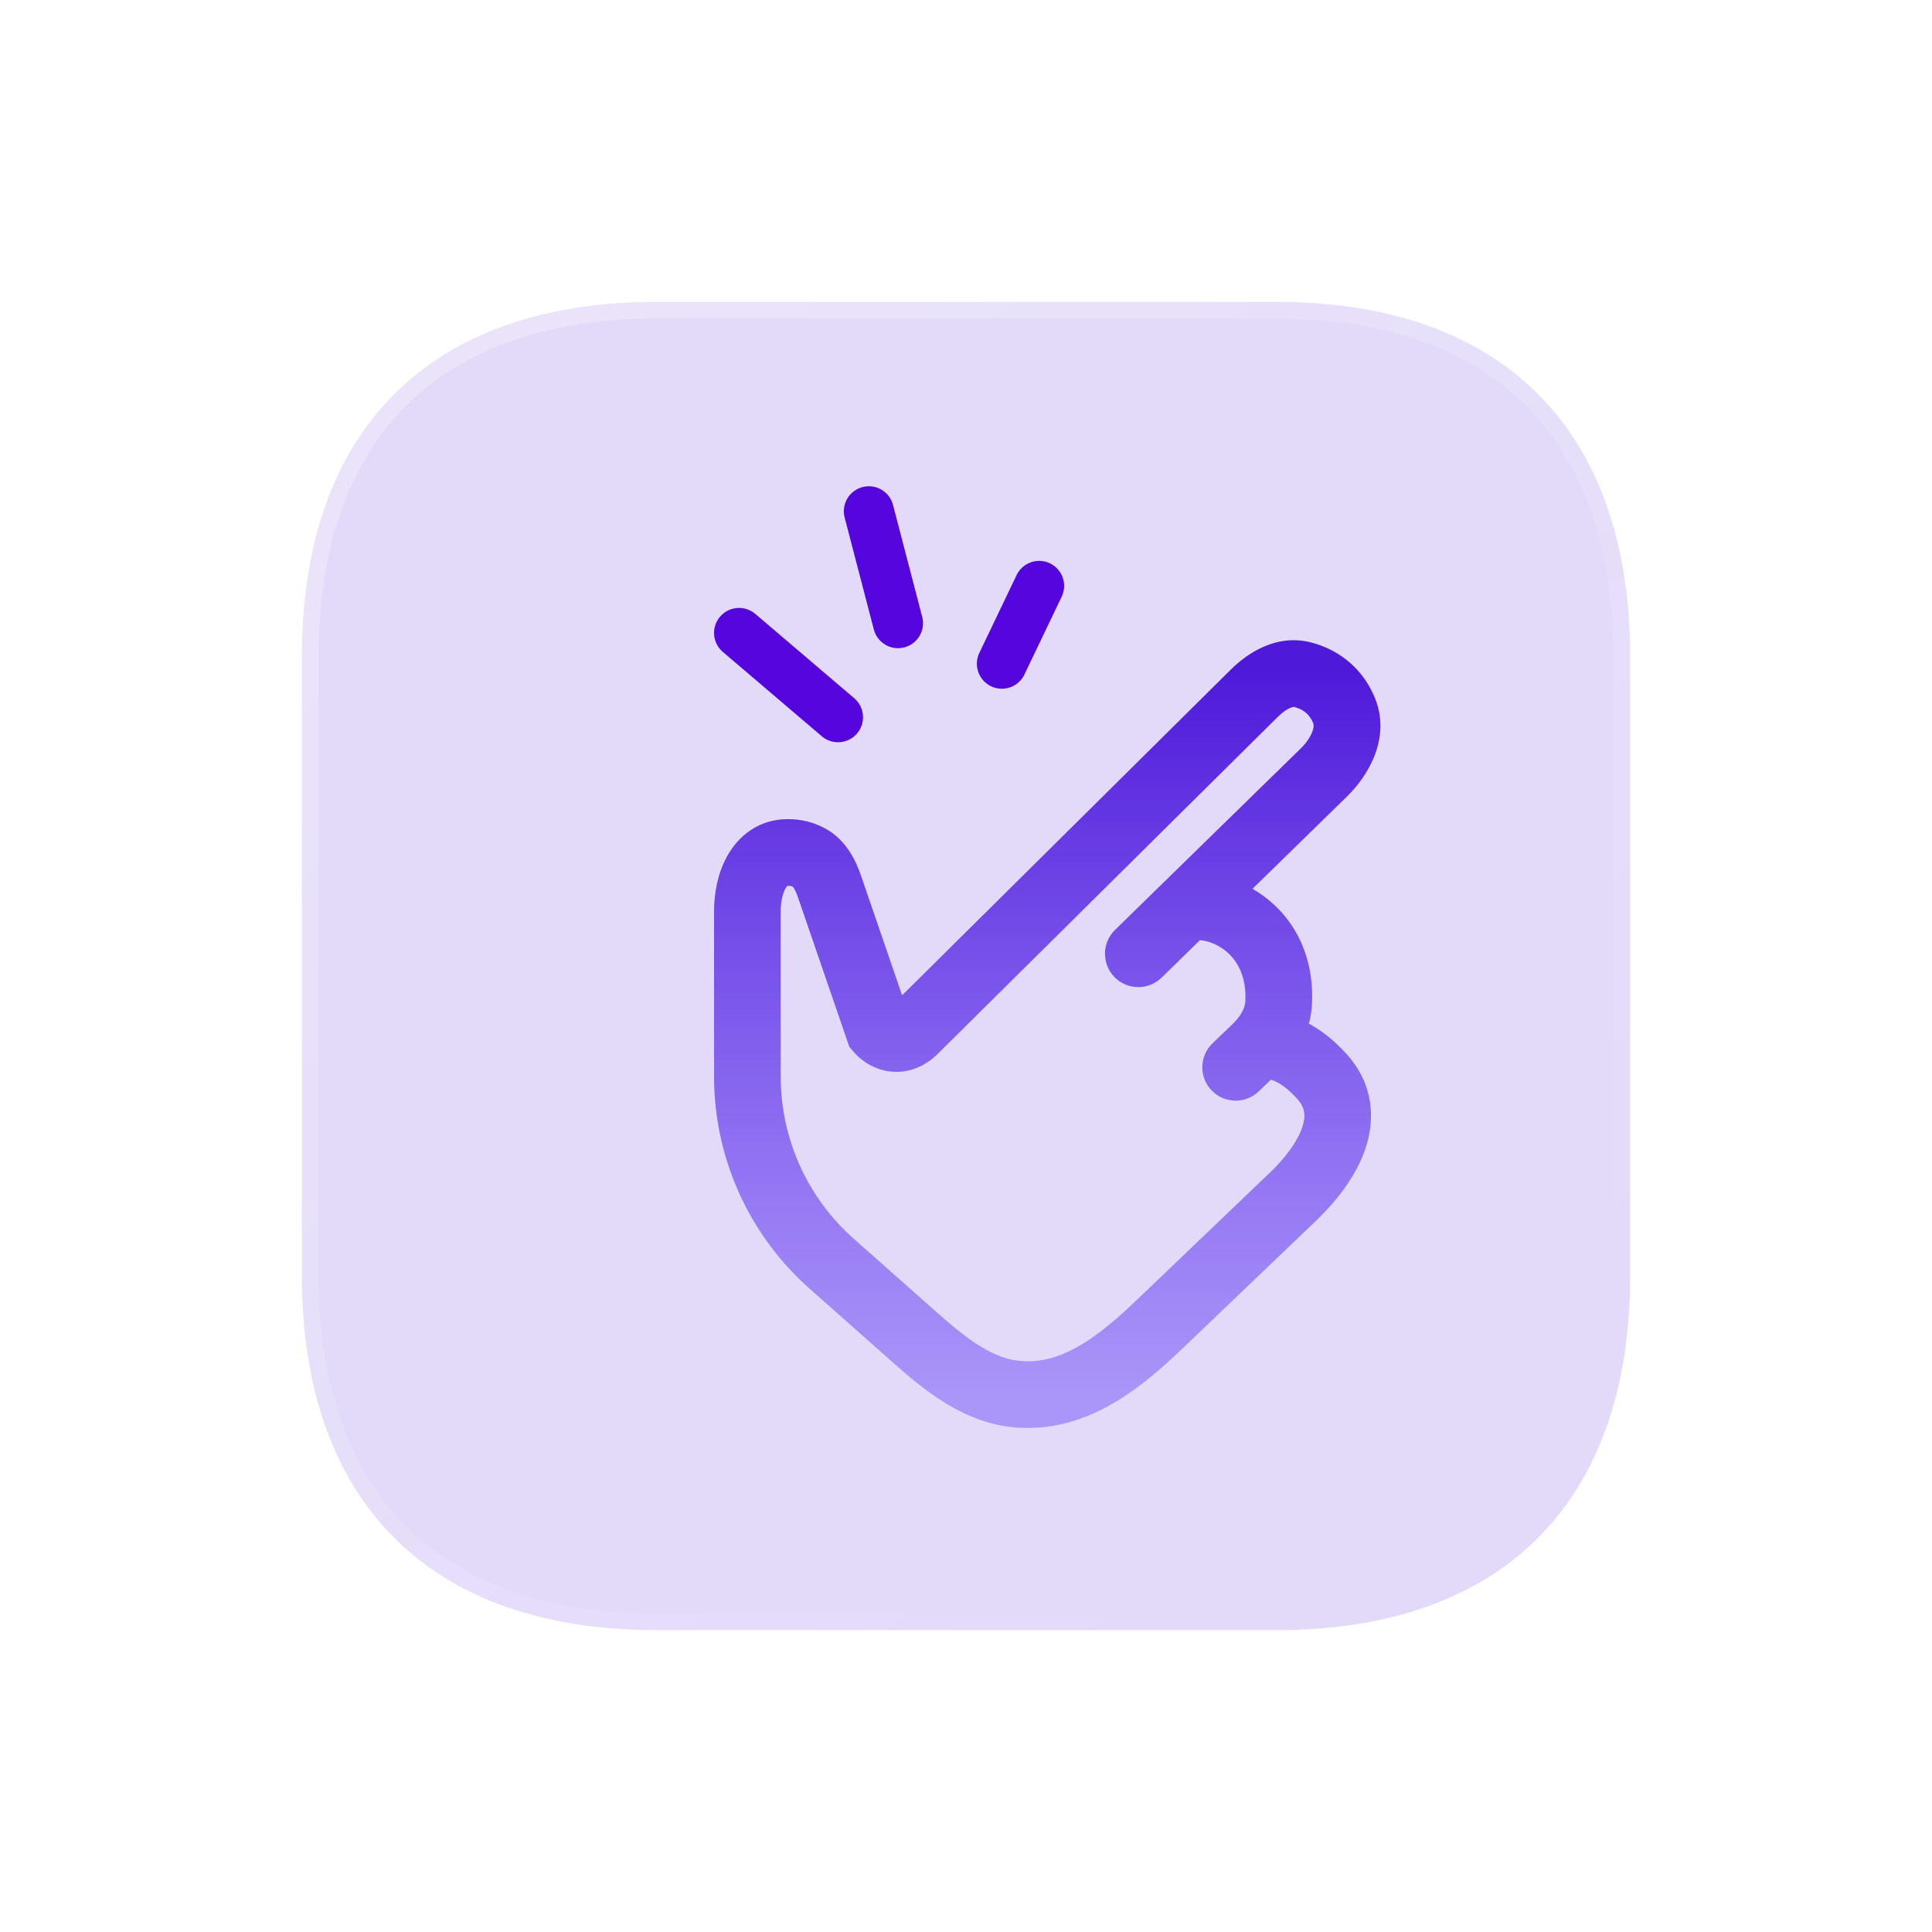 <svg width="64" height="64" viewBox="0 0 64 64" fill="none" xmlns="http://www.w3.org/2000/svg">
<g filter="url(#filter0_b_501_1396)">
<mask id="path-1-outside-1_501_1396" maskUnits="userSpaceOnUse" x="9" y="9" width="46" height="46" fill="black">
<rect fill="white" x="9" y="9" width="46" height="46"/>
<path d="M42.286 10L21.733 10C14.244 10 10 14.244 10 21.733L10 42.267C10 49.757 14.244 54 21.733 54H42.286C49.776 54 54 49.757 54 42.267V21.733C54 14.244 49.776 10 42.286 10"/>
</mask>
<path d="M42.286 10L21.733 10C14.244 10 10 14.244 10 21.733L10 42.267C10 49.757 14.244 54 21.733 54H42.286C49.776 54 54 49.757 54 42.267V21.733C54 14.244 49.776 10 42.286 10" fill="#4E18D9" fill-opacity="0.16"/>
<path d="M42.286 10.552C42.591 10.552 42.838 10.305 42.838 10C42.838 9.695 42.591 9.448 42.286 9.448V10.552ZM42.286 9.448C41.981 9.448 41.734 9.695 41.734 10C41.734 10.305 41.981 10.552 42.286 10.552V9.448ZM42.286 9.448H21.733V10.552H42.286V9.448ZM21.733 9.448C17.886 9.448 14.796 10.54 12.668 12.668C10.54 14.796 9.448 17.886 9.448 21.733H10.552C10.552 18.091 11.582 15.315 13.448 13.448C15.315 11.582 18.091 10.552 21.733 10.552V9.448ZM9.448 21.733V42.267H10.552V21.733H9.448ZM9.448 42.267C9.448 46.114 10.54 49.205 12.668 51.332C14.796 53.46 17.886 54.552 21.733 54.552V53.448C18.091 53.448 15.315 52.418 13.448 50.552C11.582 48.685 10.552 45.909 10.552 42.267H9.448ZM21.733 54.552H42.286V53.448H21.733V54.552ZM42.286 54.552C46.134 54.552 49.219 53.46 51.343 51.332C53.466 49.204 54.552 46.114 54.552 42.267H53.448C53.448 45.91 52.422 48.686 50.561 50.552C48.7 52.418 45.928 53.448 42.286 53.448V54.552ZM54.552 42.267V21.733H53.448V42.267H54.552ZM54.552 21.733C54.552 17.887 53.466 14.796 51.343 12.668C49.219 10.54 46.134 9.448 42.286 9.448V10.552C45.928 10.552 48.7 11.582 50.561 13.448C52.422 15.314 53.448 18.09 53.448 21.733H54.552Z" fill="url(#paint0_linear_501_1396)" mask="url(#path-1-outside-1_501_1396)"/>
</g>
<path d="M24.482 20.966L27.76 23.76" stroke="#5506DD" stroke-width="1.656" stroke-linecap="round" stroke-linejoin="round"/>
<path d="M28.781 16.936L29.748 20.644" stroke="#5506DD" stroke-width="1.656" stroke-linecap="round" stroke-linejoin="round"/>
<path d="M34.423 19.408L33.188 21.987" stroke="#5506DD" stroke-width="1.656" stroke-linecap="round" stroke-linejoin="round"/>
<g filter="url(#filter1_d_501_1396)">
<path d="M28.084 33.017L28.861 33.801L28.084 33.017ZM34.727 29.701C34.291 30.127 34.283 30.826 34.709 31.263C35.135 31.699 35.834 31.707 36.271 31.281L34.727 29.701ZM37.057 28.968L36.285 28.178V28.178L37.057 28.968ZM37.959 33.455C37.519 33.877 37.504 34.576 37.926 35.016C38.348 35.457 39.047 35.472 39.487 35.05L37.959 33.455ZM39.368 33.634L38.961 32.608L38.76 32.688L38.604 32.837L39.368 33.634ZM26.901 33.017L25.857 33.375L25.924 33.57L26.056 33.727L26.901 33.017ZM31.613 45.088L31.558 46.191L31.613 45.088ZM36.193 42.774L36.957 43.572L36.193 42.774ZM31.795 45.094L31.777 46.198L31.795 45.094ZM40.625 38.535L41.389 39.333L40.625 38.535ZM40.147 32.133L41.25 32.194L40.147 32.133ZM25.277 28.287L24.233 28.645L25.277 28.287ZM42.296 22.39L43.306 21.943L42.296 22.39ZM41.641 24.49L40.869 23.7L41.641 24.49ZM28.861 33.801L40.118 22.645L38.564 21.076L27.306 32.232L28.861 33.801ZM40.671 22.317C40.807 22.352 40.926 22.409 41.023 22.485C41.117 22.558 41.211 22.665 41.286 22.836L43.306 21.943C42.846 20.901 42.004 20.383 41.229 20.18L40.671 22.317ZM40.869 23.7L36.285 28.178L37.829 29.758L42.413 25.28L40.869 23.7ZM36.285 28.178L34.727 29.701L36.271 31.281L37.829 29.758L36.285 28.178ZM37.27 30.052C37.871 29.934 39.132 30.466 39.044 32.073L41.25 32.194C41.422 29.037 38.747 27.511 36.844 27.885L37.27 30.052ZM38.604 32.837L37.959 33.455L39.487 35.05L40.132 34.432L38.604 32.837ZM39.775 34.661C39.775 34.661 39.846 34.626 40.054 34.725C40.268 34.827 40.526 35.029 40.776 35.313L42.435 33.855C42.053 33.42 41.565 32.999 41.004 32.732C40.438 32.462 39.707 32.312 38.961 32.608L39.775 34.661ZM39.862 37.737L35.43 41.976L36.957 43.572L41.389 39.333L39.862 37.737ZM31.813 43.989C31.764 43.989 31.716 43.987 31.667 43.985L31.558 46.191C31.632 46.194 31.705 46.197 31.777 46.198L31.813 43.989ZM28.837 42.381L26.067 39.926L24.602 41.578L27.372 44.033L28.837 42.381ZM23.653 34.559V29.074H21.445V34.559H23.653ZM23.87 28.241C23.912 28.238 23.947 28.24 23.977 28.245C24.005 28.251 24.035 28.261 24.069 28.279L25.114 26.333C24.636 26.077 24.144 26.004 23.697 26.039L23.87 28.241ZM24.233 28.645L25.857 33.375L27.946 32.658L26.321 27.928L24.233 28.645ZM26.056 33.727C26.27 33.981 26.651 34.282 27.172 34.375C27.769 34.482 28.374 34.284 28.861 33.801L27.306 32.232C27.278 32.26 27.292 32.236 27.355 32.215C27.421 32.193 27.494 32.189 27.56 32.201C27.62 32.212 27.659 32.232 27.679 32.245C27.698 32.257 27.719 32.273 27.747 32.306L26.056 33.727ZM26.067 39.926C24.532 38.565 23.653 36.611 23.653 34.559H21.445C21.445 37.243 22.594 39.798 24.602 41.578L26.067 39.926ZM31.667 43.985C30.743 43.939 29.89 43.314 28.837 42.381L27.372 44.033C28.361 44.91 29.758 46.102 31.558 46.191L31.667 43.985ZM35.43 41.976C34.172 43.18 33.035 44.009 31.813 43.989L31.777 46.198C33.996 46.233 35.729 44.747 36.957 43.572L35.43 41.976ZM40.776 35.313C41.016 35.586 41.058 35.856 40.928 36.244C40.776 36.695 40.397 37.225 39.862 37.737L41.389 39.333C42.05 38.699 42.708 37.876 43.021 36.949C43.354 35.959 43.289 34.827 42.435 33.855L40.776 35.313ZM39.044 32.073C39.033 32.274 38.911 32.543 38.604 32.837L40.132 34.432C40.667 33.919 41.197 33.158 41.25 32.194L39.044 32.073ZM24.069 28.279C24.04 28.263 24.05 28.255 24.088 28.315C24.13 28.381 24.177 28.485 24.233 28.645L26.321 27.928C26.181 27.519 25.88 26.745 25.114 26.333L24.069 28.279ZM41.286 22.836C41.307 22.884 41.326 22.966 41.267 23.126C41.204 23.299 41.068 23.506 40.869 23.7L42.413 25.28C43.088 24.62 43.918 23.328 43.306 21.943L41.286 22.836ZM23.653 29.074C23.653 28.764 23.72 28.493 23.808 28.333C23.848 28.26 23.877 28.237 23.879 28.235C23.879 28.235 23.875 28.238 23.869 28.24C23.863 28.242 23.862 28.241 23.87 28.241L23.697 26.039C22.79 26.11 22.194 26.679 21.869 27.275C21.558 27.846 21.445 28.507 21.445 29.074H23.653ZM40.118 22.645C40.272 22.493 40.414 22.395 40.525 22.348C40.626 22.304 40.663 22.315 40.671 22.317L41.229 20.18C40.05 19.872 39.081 20.564 38.564 21.076L40.118 22.645Z" fill="url(#paint1_linear_501_1396)"/>
</g>
<defs>
<filter id="filter0_b_501_1396" x="1.166" y="1.166" width="61.668" height="61.668" filterUnits="userSpaceOnUse" color-interpolation-filters="sRGB">
<feFlood flood-opacity="0" result="BackgroundImageFix"/>
<feGaussianBlur in="BackgroundImage" stdDeviation="4.141"/>
<feComposite in2="SourceAlpha" operator="in" result="effect1_backgroundBlur_501_1396"/>
<feBlend mode="normal" in="SourceGraphic" in2="effect1_backgroundBlur_501_1396" result="shape"/>
</filter>
<filter id="filter1_d_501_1396" x="18.131" y="15.687" width="33.118" height="37.137" filterUnits="userSpaceOnUse" color-interpolation-filters="sRGB">
<feFlood flood-opacity="0" result="BackgroundImageFix"/>
<feColorMatrix in="SourceAlpha" type="matrix" values="0 0 0 0 0 0 0 0 0 0 0 0 0 0 0 0 0 0 127 0" result="hardAlpha"/>
<feOffset dx="2.209" dy="1.104"/>
<feGaussianBlur stdDeviation="2.761"/>
<feComposite in2="hardAlpha" operator="out"/>
<feColorMatrix type="matrix" values="0 0 0 0 0.473 0 0 0 0 0.222 0 0 0 0 0.904 0 0 0 0.54 0"/>
<feBlend mode="normal" in2="BackgroundImageFix" result="effect1_dropShadow_501_1396"/>
<feBlend mode="normal" in="SourceGraphic" in2="effect1_dropShadow_501_1396" result="shape"/>
</filter>
<linearGradient id="paint0_linear_501_1396" x1="17.004" y1="15.126" x2="45.071" y2="49.888" gradientUnits="userSpaceOnUse">
<stop stop-color="white" stop-opacity="0.25"/>
<stop offset="1" stop-color="white" stop-opacity="0"/>
</linearGradient>
<linearGradient id="paint1_linear_501_1396" x1="32.66" y1="21.171" x2="32.66" y2="45.094" gradientUnits="userSpaceOnUse">
<stop stop-color="#4F19DA"/>
<stop offset="1" stop-color="#714FF8" stop-opacity="0.5"/>
</linearGradient>
</defs>
</svg>
